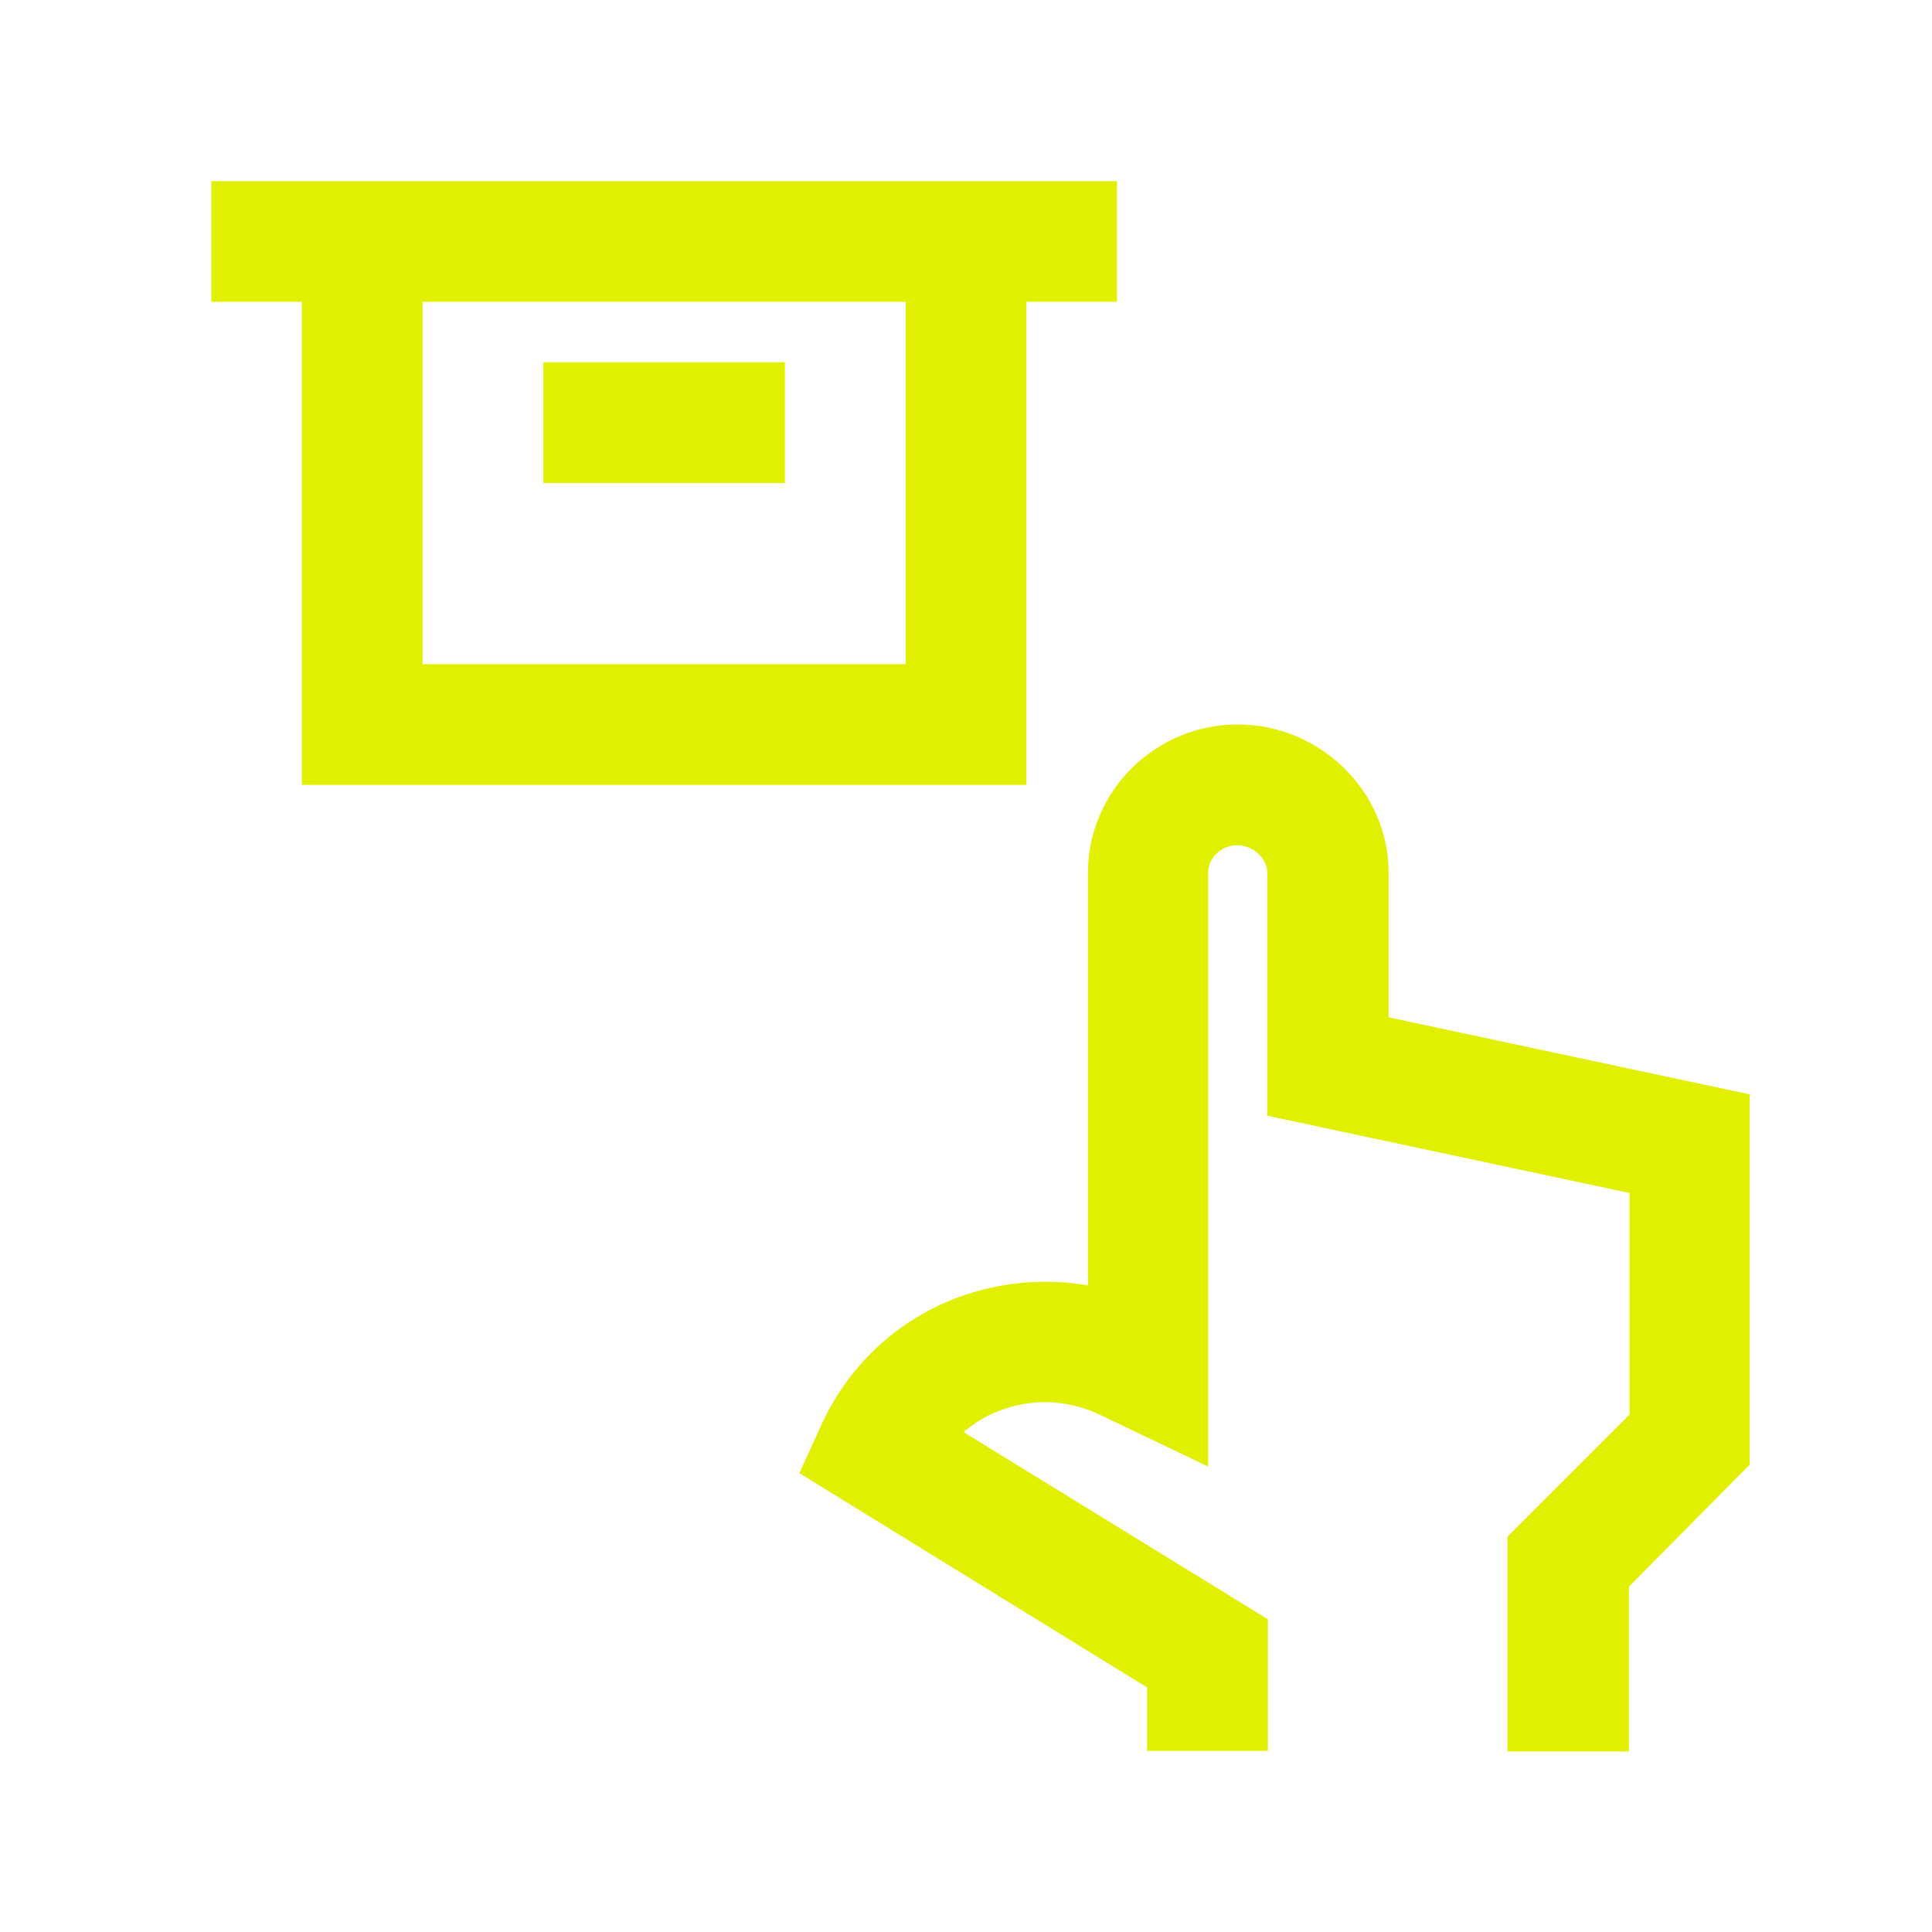<svg xmlns="http://www.w3.org/2000/svg" xmlns:xlink="http://www.w3.org/1999/xlink" width="32" height="32" viewBox="0 0 32 32"><defs><style>
.cls-1 {
	fill: #e1f000;
	stroke-width: 0px;
}
</style></defs><path d="M9 6h4v2H9z" class="cls-1"/><path d="M17 13V5h1.5V3h-15v2H5v8zM7 5h8v6H7zm22 13.13-6-1.28v-2.39C23 13.1 21.86 12 20.5 12s-2.48 1.1-2.48 2.46v6.83c-.7-.12-1.42-.06-2.1.18a4.02 4.02 0 00-2.31 2.12l-.37.81L19 27.95V29h2v-2.18l-5.04-3.1c.19-.16.4-.29.64-.37.52-.19 1.09-.16 1.59.07l1.82.87v-9.83c0-.26.23-.46.48-.46s.5.2.5.46v4.02l6 1.28v3.67l-2.02 2.02v3.56h2.01v-2.73l2-2.02v-6.12Z" class="cls-1"/></svg>